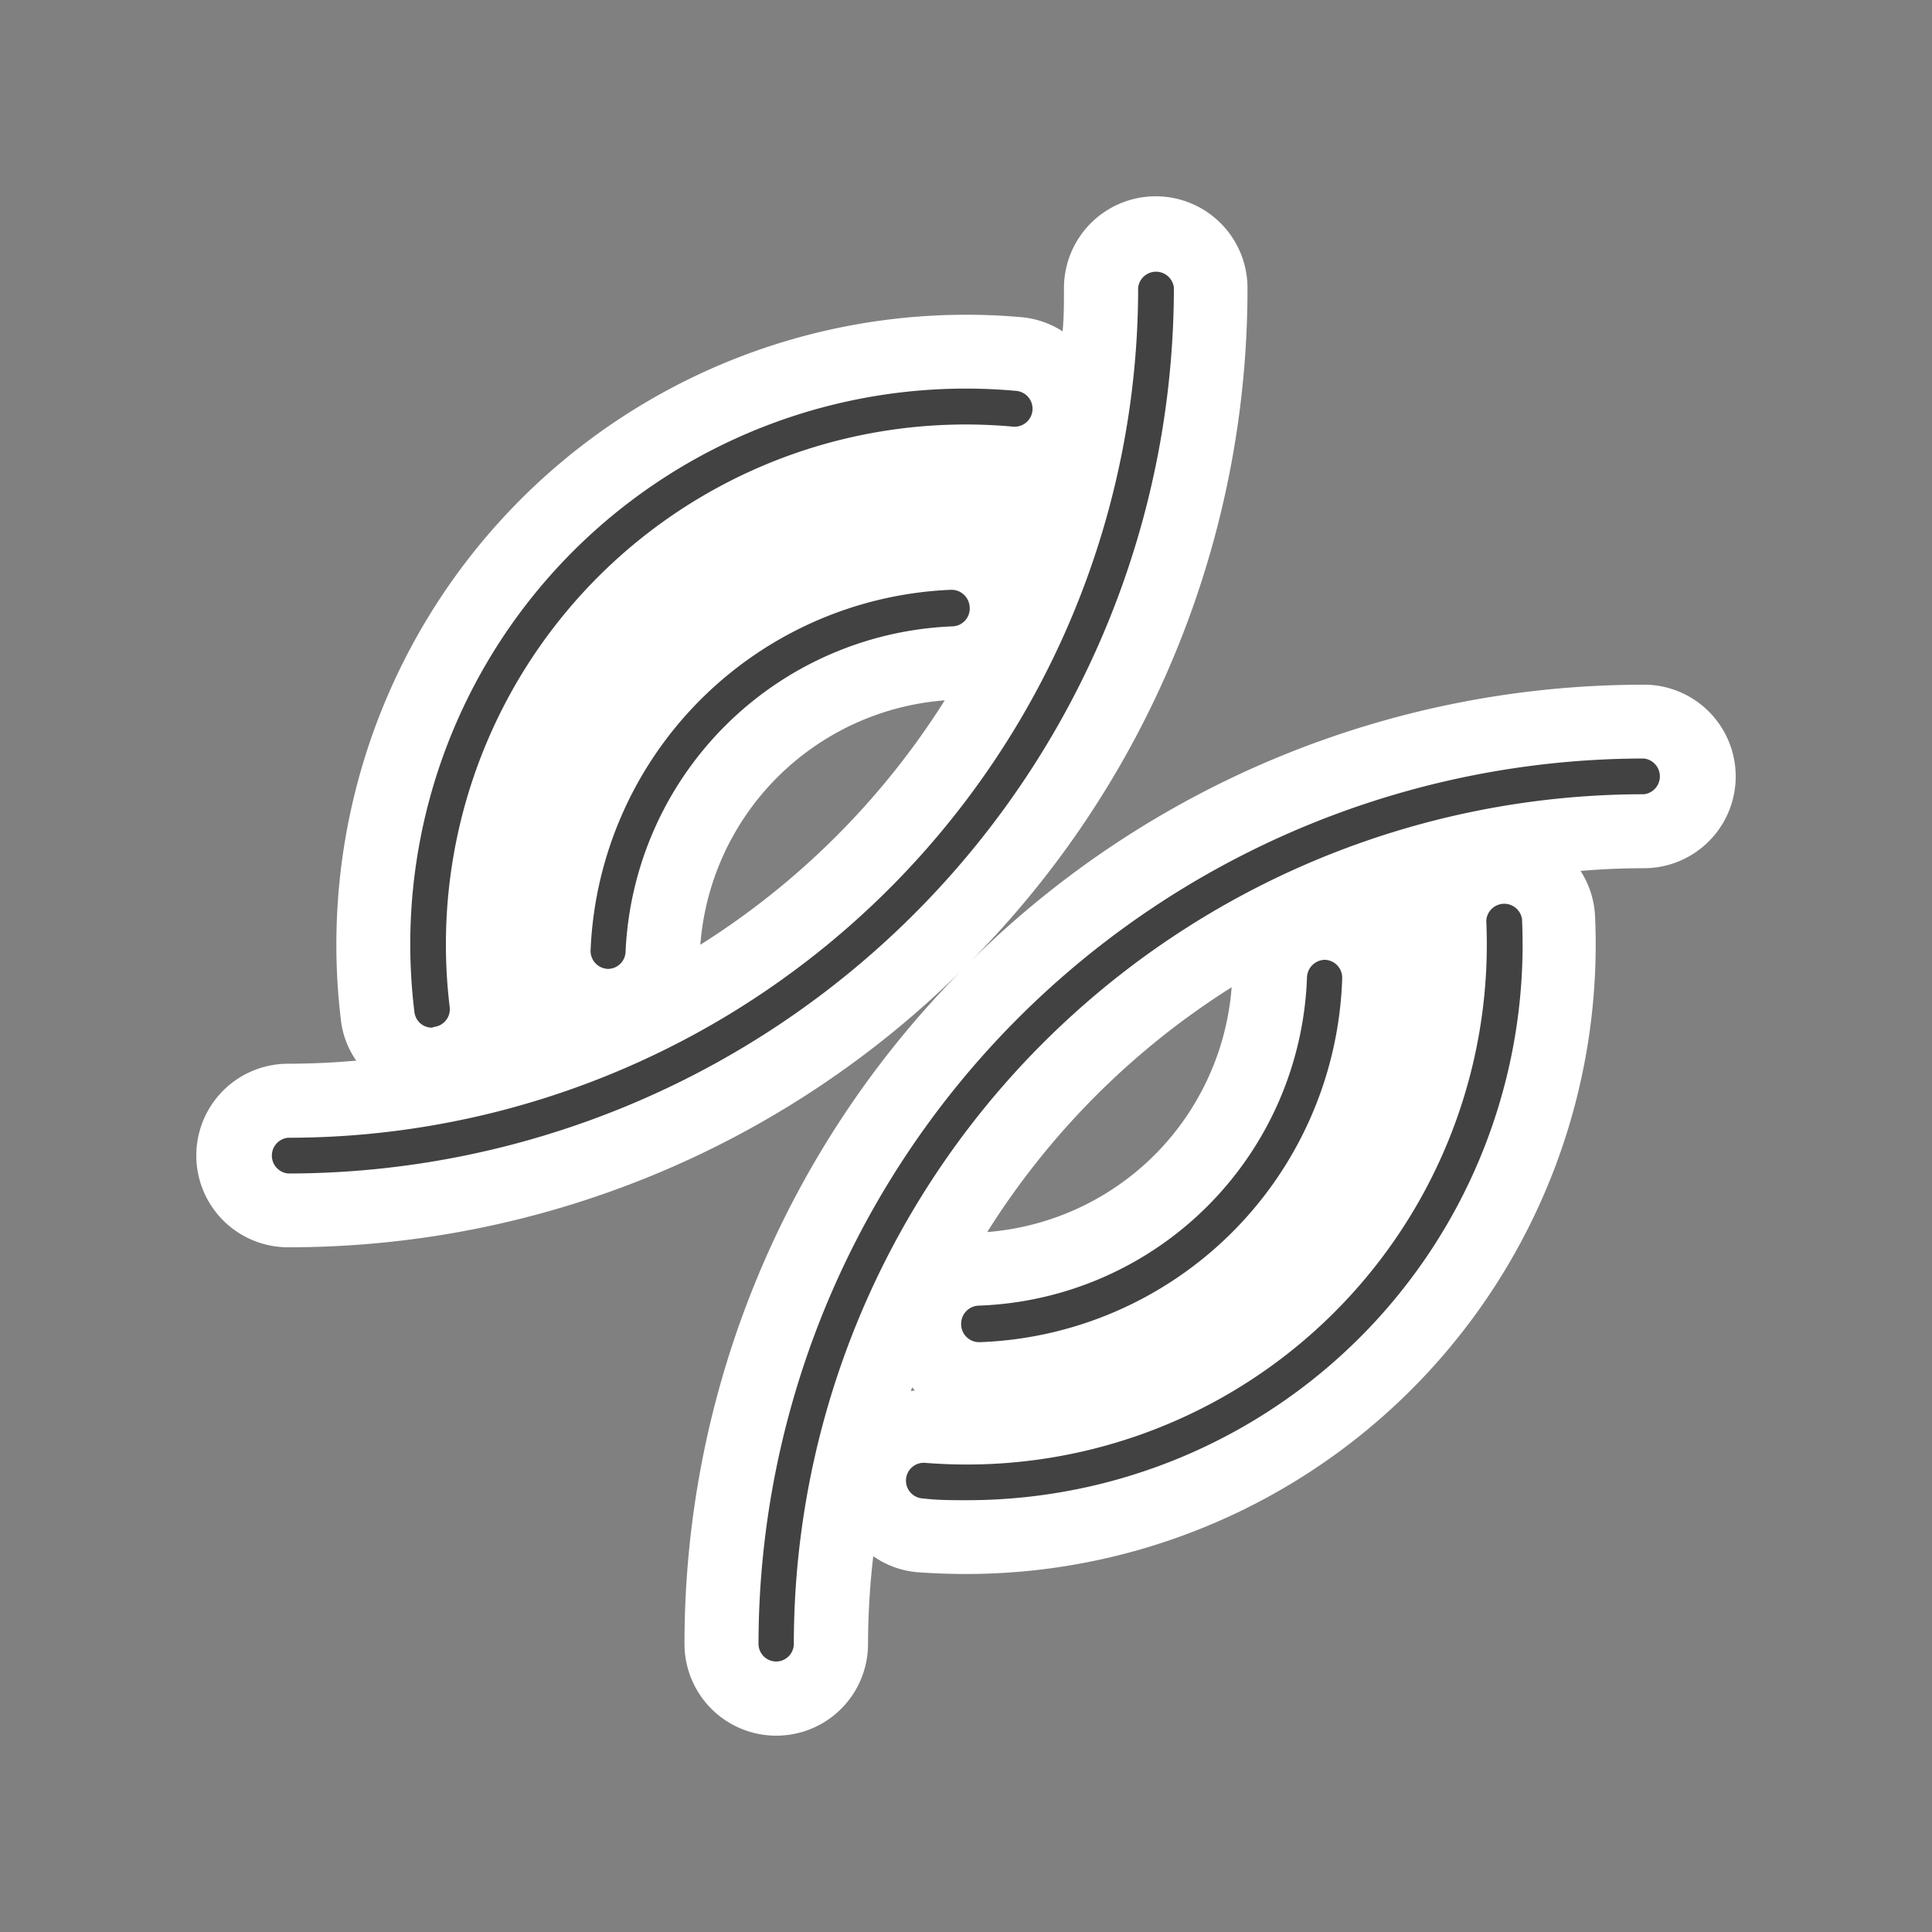 <svg width="68" height="68" fill="none" xmlns="http://www.w3.org/2000/svg">
    <rect width="100%" height="100%" fill="#808080" stroke="none"/>
    <g clip-path="url(#clip0)">
        <path d="M57.861 24.1a33.646 33.646 0 00-23.698 9.737 33.653 33.653 0 009.745-23.698 3.23 3.23 0 00-6.46 0c0 .51 0 1.02-.048 1.523a3.203 3.203 0 00-1.421-.496A22.169 22.169 0 0012.002 35.93c.062.504.247.985.537 1.401a28.09 28.09 0 01-2.4.109 3.23 3.23 0 100 6.46 33.646 33.646 0 0023.698-9.738 33.654 33.654 0 00-9.745 23.698 3.23 3.23 0 106.46 0 27.2 27.2 0 01.184-3.087c.46.323.997.518 1.557.564.571.041 1.143.062 1.707.062a22.154 22.154 0 0022.14-23.168 3.217 3.217 0 00-.51-1.578 26.799 26.799 0 012.231-.095 3.23 3.23 0 000-6.46zM32.062 48.96l.04-.13.096.11-.136.02zM24.65 33.252a9.343 9.343 0 018.602-8.602 27.477 27.477 0 01-8.602 8.602zm15.994 7.392a9.377 9.377 0 01-5.896 2.72 27.41 27.41 0 018.602-8.616 9.377 9.377 0 01-2.706 5.896z" fill="#fff"/>
        <path d="M10.139 41.303a.632.632 0 010-1.258 29.92 29.92 0 0029.92-29.92.633.633 0 011.258 0 31.198 31.198 0 01-31.178 31.178z" fill="#424242"/>
        <path d="M27.322 58.48a.624.624 0 01-.625-.626A31.198 31.198 0 0157.86 26.697a.633.633 0 010 1.258 29.92 29.92 0 00-29.92 29.92.626.626 0 01-.619.605zm-5.929-24.378a.633.633 0 01-.605-.68A13.246 13.246 0 0133.449 20.76a.64.64 0 01.68.606.627.627 0 01-.605.68 11.995 11.995 0 00-11.506 11.458.625.625 0 01-.625.598z" fill="#424242"/>
        <path d="M34.462 47.24a.632.632 0 01-.632-.606.64.64 0 01.612-.68 11.982 11.982 0 0011.56-11.56.64.64 0 01.632-.612.633.633 0 01.606.68A13.24 13.24 0 0134.483 47.24h-.02zM15.205 36.17a.619.619 0 01-.619-.552 19.556 19.556 0 0121.162-21.862.632.632 0 11-.116 1.258A18.299 18.299 0 0015.83 35.462a.625.625 0 01-.544.68l-.081.027z" fill="#424242"/>
        <path d="M34 52.802c-.496 0-1 0-1.503-.061a.628.628 0 11.095-1.251 18.305 18.305 0 0019.72-19.081.633.633 0 011.258-.061A19.555 19.555 0 0134 52.802z" fill="#424242"/>
    </g>
    <defs>
        <clipPath id="clip0">
            <path fill="#fff" d="M0 0h68v68H0z"/>
        </clipPath>
    </defs>
</svg>
